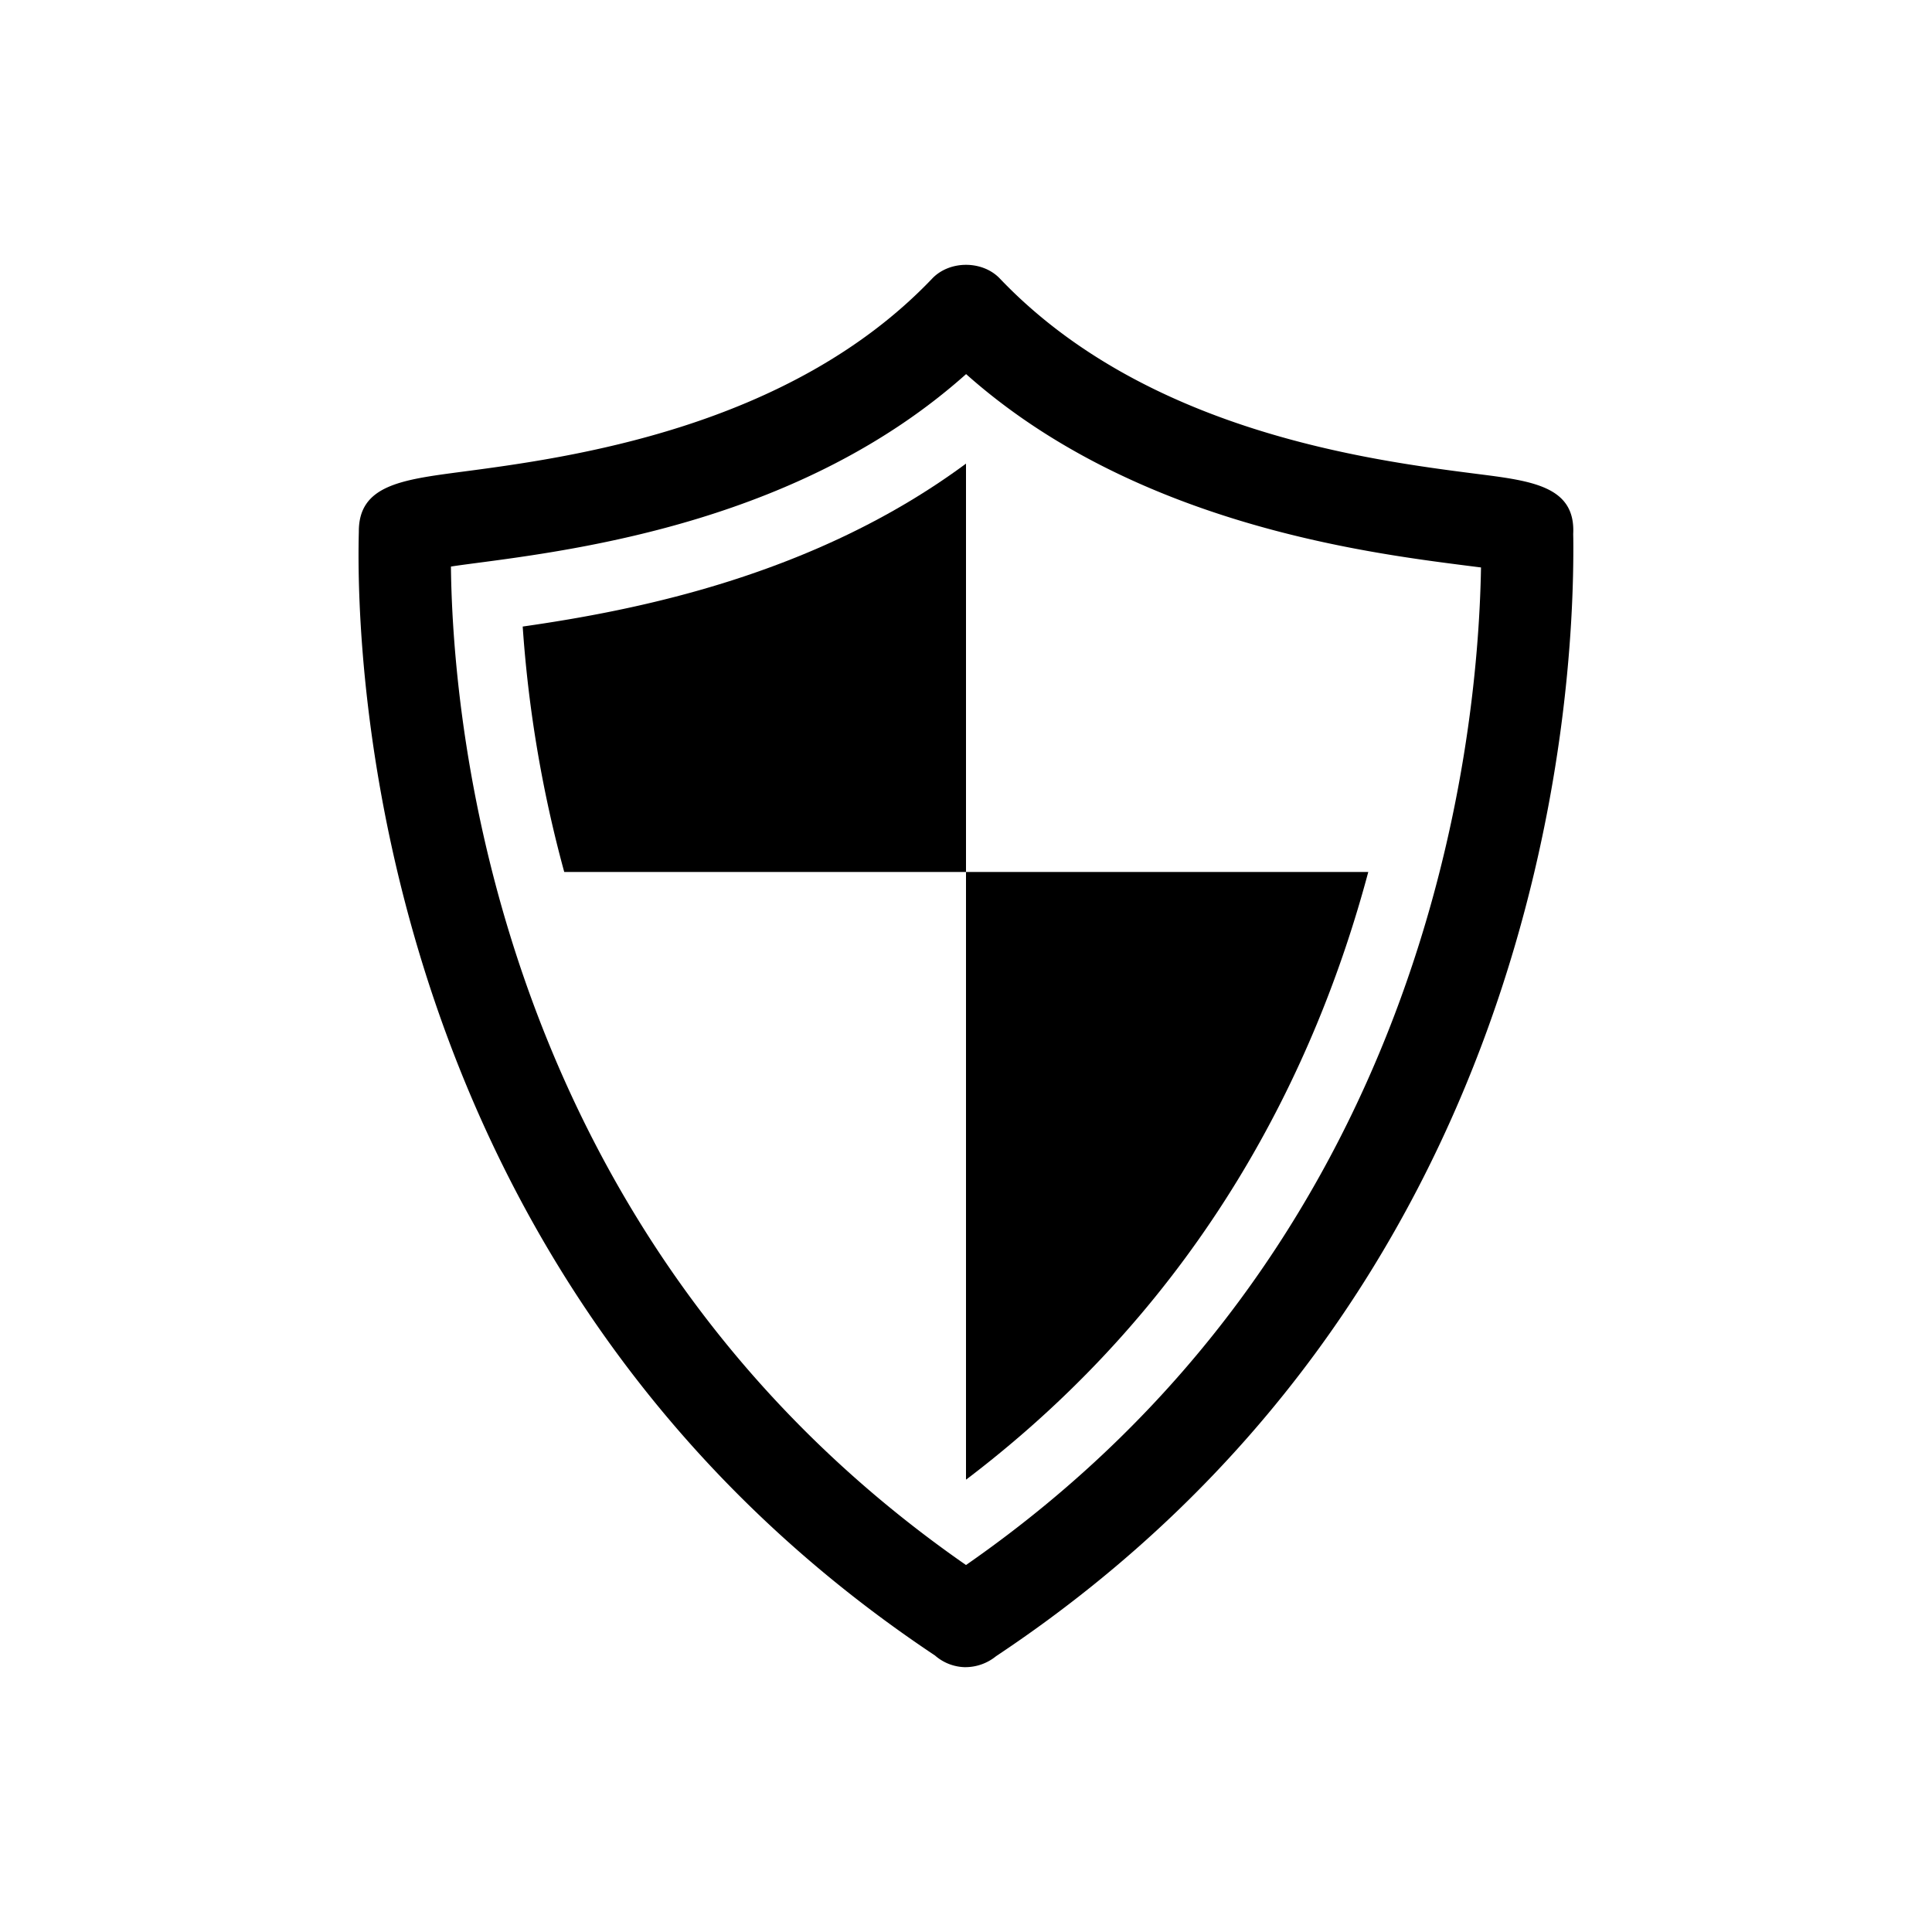 <svg xmlns="http://www.w3.org/2000/svg" width="50" height="50" viewBox="0 0 60 60" id="icon"><g><path d="M29.99 51.776a1.463 1.463 0 0 1-.953-.363C11.5 39.73 11.054 20.367 11.142 16.593l.002-.083c-.006-1.436 1.32-1.61 3.155-1.853 3.31-.435 10.202-1.34 14.65-6.005.54-.57 1.564-.57 2.104 0 4.528 4.748 11.487 5.64 14.827 6.067 1.708.216 3.054.387 2.977 1.866l.003.15c.05 5.32-1.102 23.513-17.927 34.7a1.51 1.51 0 0 1-.944.34zM14.004 17.593C14.06 22.56 15.428 38.477 30 48.603c14.217-9.875 15.895-25.24 15.994-30.98l-.474-.06c-3.17-.406-10.325-1.32-15.517-5.945-5.08 4.537-11.924 5.438-15.33 5.883-.223.03-.456.06-.668.094z"/><path d="M16.233 19.458c3.474-.498 9.05-1.57 13.767-5.06V27.08H17.523a38.918 38.918 0 0 1-1.29-7.622zM30.005 45.95L30 45.94V27.08h12.493c-1.613 6.044-5.09 13.256-12.488 18.87z"/></g></svg>